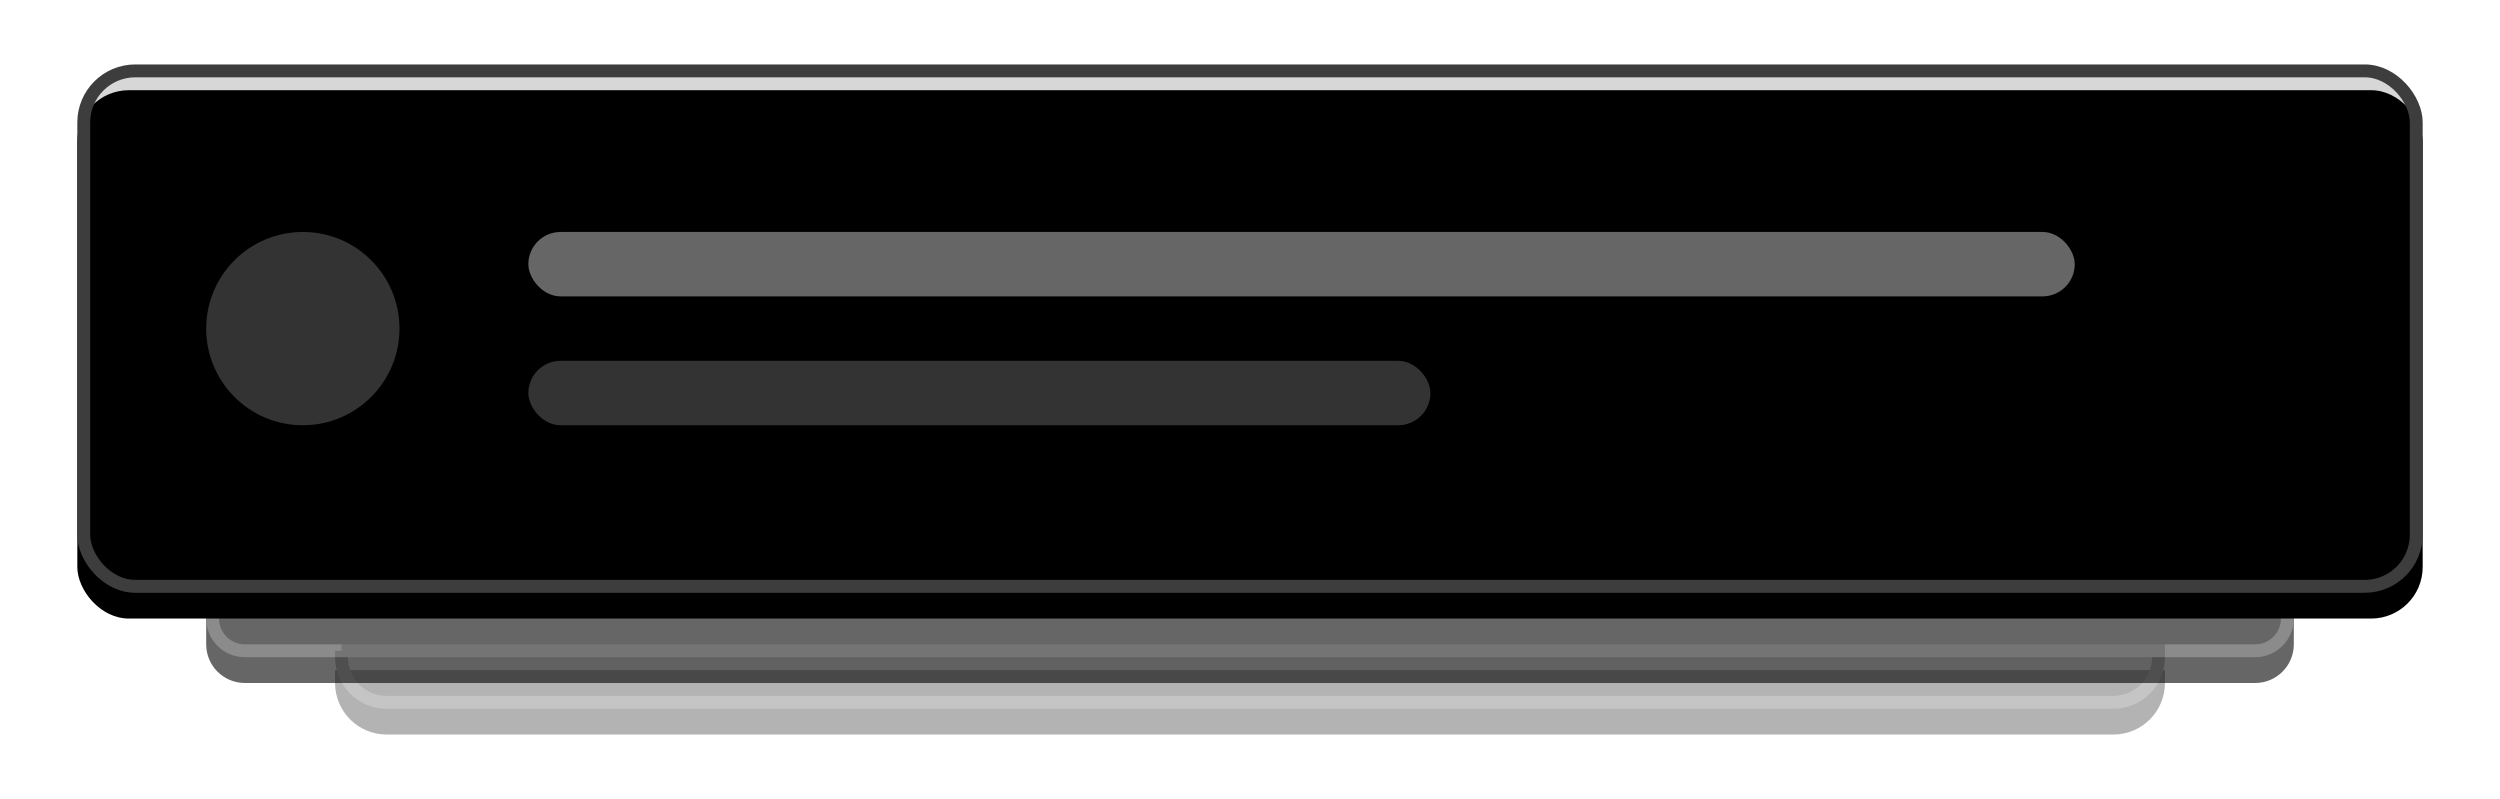 <svg xmlns="http://www.w3.org/2000/svg" xmlns:xlink="http://www.w3.org/1999/xlink" width="194" height="62">
    <defs/>
    <defs>
        <filter id="a" width="118.7%" height="168%" x="-9.3%" y="-30%" filterUnits="objectBoundingBox">
            <feOffset dy="2" in="SourceAlpha" result="shadowOffsetOuter1"/>
            <feGaussianBlur in="shadowOffsetOuter1" result="shadowBlurOuter1" stdDeviation="2"/>
            <feColorMatrix in="shadowBlurOuter1" result="shadowMatrixOuter1" values="0 0 0 0 0 0 0 0 0 0 0 0 0 0 0 0 0 0 0.06 0"/>
            <feMerge>
                <feMergeNode in="shadowMatrixOuter1"/>
                <feMergeNode in="SourceGraphic"/>
            </feMerge>
        </filter>
        <filter id="b" width="112%" height="440%" x="-6%" y="-130%" filterUnits="objectBoundingBox">
            <feOffset dy="2" in="SourceAlpha" result="shadowOffsetOuter1"/>
            <feGaussianBlur in="shadowOffsetOuter1" result="shadowBlurOuter1" stdDeviation="2.5"/>
            <feComposite in="shadowBlurOuter1" in2="SourceAlpha" operator="out" result="shadowBlurOuter1"/>
            <feColorMatrix in="shadowBlurOuter1" values="0 0 0 0 0 0 0 0 0 0 0 0 0 0 0 0 0 0 0.04 0"/>
        </filter>
        <filter id="d" width="110.5%" height="383.3%" x="-5.2%" y="-108.3%" filterUnits="objectBoundingBox">
            <feOffset dy="2" in="SourceAlpha" result="shadowOffsetOuter1"/>
            <feGaussianBlur in="shadowOffsetOuter1" result="shadowBlurOuter1" stdDeviation="2.5"/>
            <feComposite in="shadowBlurOuter1" in2="SourceAlpha" operator="out" result="shadowBlurOuter1"/>
            <feColorMatrix in="shadowBlurOuter1" values="0 0 0 0 0 0 0 0 0 0 0 0 0 0 0 0 0 0 0.04 0"/>
        </filter>
        <filter id="f" width="109.3%" height="141.5%" x="-4.7%" y="-15.9%" filterUnits="objectBoundingBox">
            <feOffset dy="2" in="SourceAlpha" result="shadowOffsetOuter1"/>
            <feGaussianBlur in="shadowOffsetOuter1" result="shadowBlurOuter1" stdDeviation="2.5"/>
            <feComposite in="shadowBlurOuter1" in2="SourceAlpha" operator="out" result="shadowBlurOuter1"/>
            <feColorMatrix in="shadowBlurOuter1" values="0 0 0 0 0 0 0 0 0 0 0 0 0 0 0 0 0 0 0.04 0"/>
        </filter>
        <path id="c" d="M20 45h142v1c0 2.209-1.791 4-4 4H24c-2.209 0-4-1.791-4-4v-1z"/>
        <path id="e" d="M10 40h162v3c0 1.657-1.343 3-3 3H13c-1.657 0-3-1.343-3-3v-3z"/>
        <rect id="g" width="182" height="41" x="0" y="0" rx="4"/>
    </defs>
    <g fill="none" fill-rule="evenodd" filter="url(#a)" transform="translate(6 3)">
        <g fill="#000" opacity=".3">
            <use filter="url(#b)" xlink:href="#c"/>
            <path fill-opacity=".16" stroke="#3D3D3E" stroke-linejoin="square" d="M20.5 45.5v.5c0 1.933 1.567 3.5 3.5 3.5h134c1.933 0 3.5-1.567 3.5-3.5v-.5h-141z"/>
        </g>
        <g fill="#000" opacity=".6">
            <use filter="url(#d)" xlink:href="#e"/>
            <path fill-opacity=".16" stroke="#3D3D3E" stroke-linejoin="square" d="M10.5 40.5V43c0 1.381 1.119 2.5 2.5 2.5h156c1.381 0 2.5-1.119 2.5-2.5v-2.5h-161z"/>
        </g>
        <g fill="#000">
            <use filter="url(#f)" xlink:href="#g"/>
            <rect width="181" height="40" x=".5" y=".5" fill-opacity=".16" stroke="#3D3D3E" stroke-linejoin="square" rx="4"/>
        </g>
        <circle cx="17.5" cy="20.5" r="7.5" fill="#FFF" opacity=".2"/>
        <rect width="120" height="5" x="35" y="13" fill="#FFF" opacity=".4" rx="2.5"/>
        <rect width="70" height="5" x="35" y="23" fill="#FFF" opacity=".2" rx="2.5"/>
    </g>
</svg>